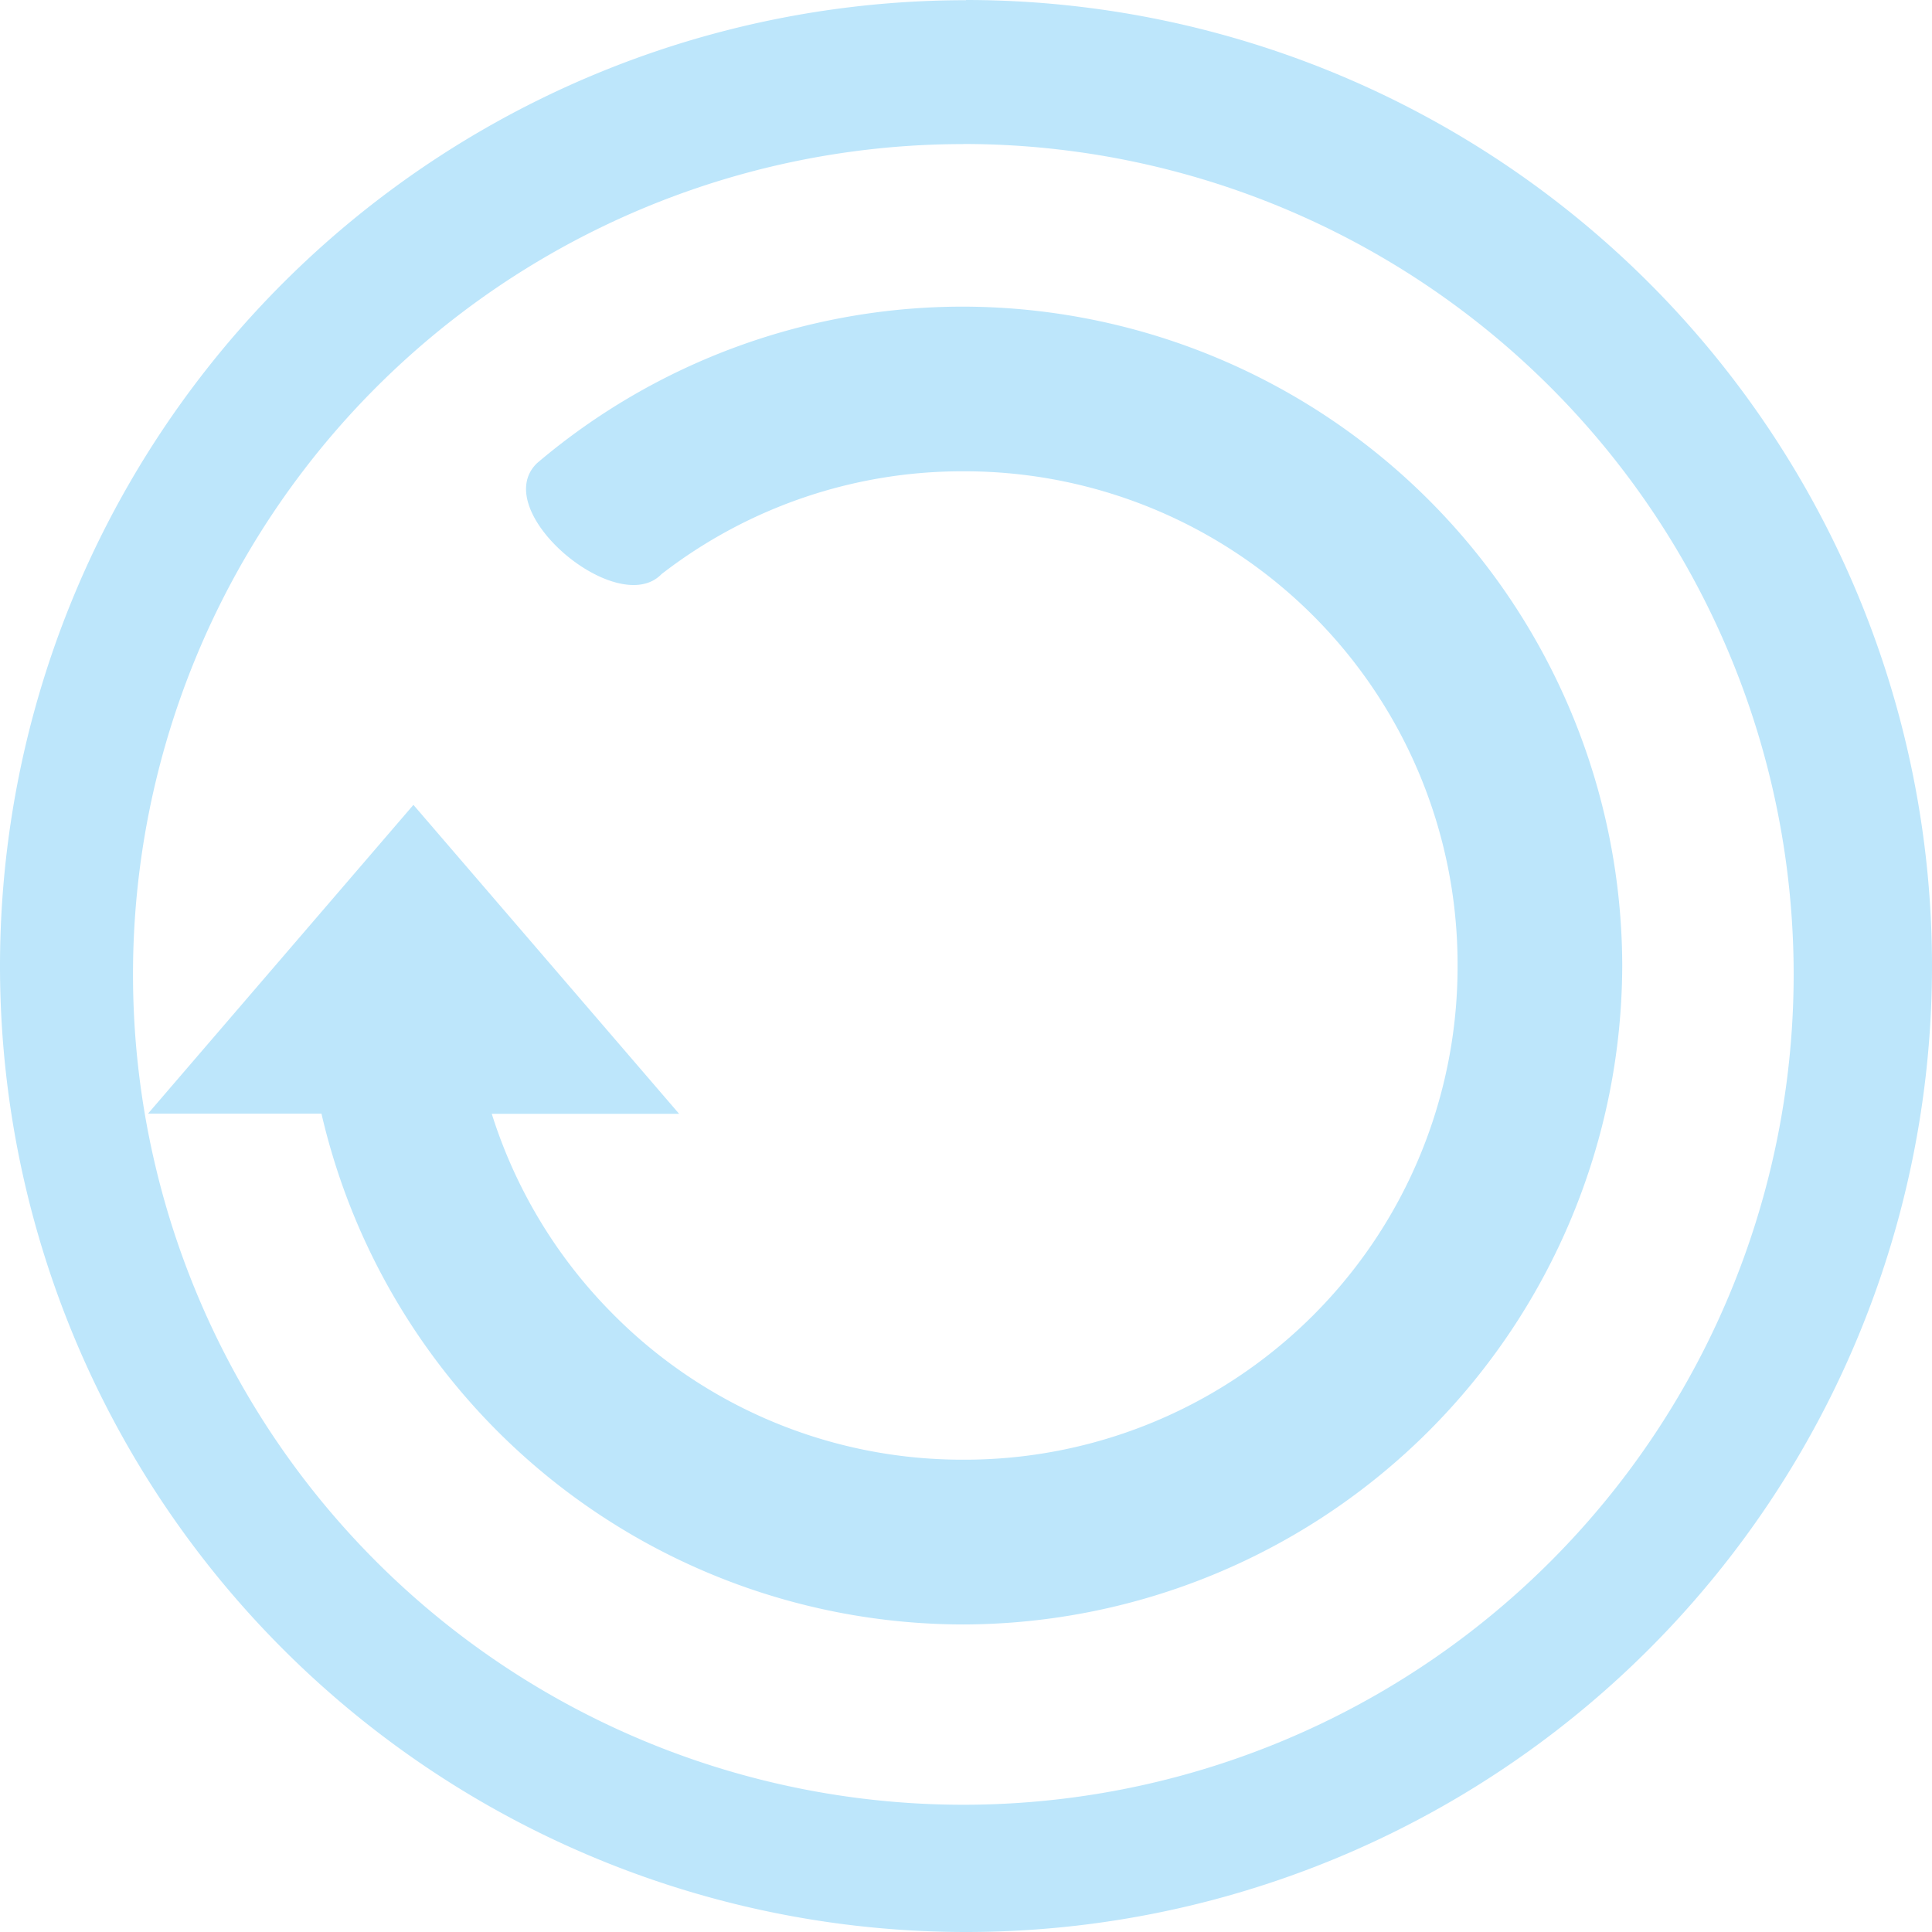 <?xml version="1.0" encoding="UTF-8" standalone="no"?>
<svg
   width="19.16"
   height="19.16"
   id="svg11"
   version="1.1"
   sodipodi:docname="update-high.svg"
   inkscape:version="0.92.4 (5da689c313, 2019-01-14)"
   xmlns:inkscape="http://www.inkscape.org/namespaces/inkscape"
   xmlns:sodipodi="http://sodipodi.sourceforge.net/DTD/sodipodi-0.dtd"
   xmlns="http://www.w3.org/2000/svg"
   xmlns:svg="http://www.w3.org/2000/svg"
   xmlns:rdf="http://www.w3.org/1999/02/22-rdf-syntax-ns#"
   xmlns:cc="http://creativecommons.org/ns#"
   xmlns:dc="http://purl.org/dc/elements/1.1/">
  <sodipodi:namedview
     pagecolor="#ffffff"
     bordercolor="#666666"
     borderopacity="1"
     objecttolerance="10"
     gridtolerance="10"
     guidetolerance="10"
     inkscape:pageopacity="0"
     inkscape:pageshadow="2"
     inkscape:window-width="1366"
     inkscape:window-height="711"
     id="namedview6"
     showgrid="false"
     inkscape:zoom="9.8333333"
     inkscape:cx="1.0677966"
     inkscape:cy="12"
     inkscape:window-x="0"
     inkscape:window-y="25"
     inkscape:window-maximized="1"
     inkscape:current-layer="svg11"
     inkscape:showpageshadow="0"
     inkscape:pagecheckerboard="0"
     inkscape:deskcolor="#d1d1d1" />
  <defs
     id="defs3">
    <style
       id="current-color-scheme" />
  </defs>
  <path
     d="M 9.58,0.002 A 9.58,9.58 0 0 0 -7.6293945e-8,9.582 9.58,9.58 0 0 0 9.58,19.16 9.58,9.58 0 0 0 19.16,9.582 9.58,9.58 0 0 0 9.58,-7.6293945e-8 Z m -0.027,1.426 A 8.235,8.235 0 0 1 17.788,9.663 8.235,8.235 0 0 1 9.553,17.898 a 8.235,8.235 0 0 1 -8.234,-8.235 8.235,8.235 0 0 1 8.234,-8.234 z m 0,1.613 a 6.519,6.519 0 0 0 -4.227,1.552 c -0.489,0.472 0.798,1.552 1.234,1.101 a 4.865,4.865 0 0 1 2.993,-1.02 4.889,4.889 0 0 1 4.902,4.9 4.889,4.889 0 0 1 -4.902,4.902 4.874,4.874 0 0 1 -3.465,-1.435 4.894,4.894 0 0 1 -1.211,-1.995 h 1.858 l -2.635,-3.064 -2.632,3.062 h 1.72 a 6.538,6.538 0 0 0 6.366,5.066 6.55,6.55 0 0 0 6.534,-6.535 6.548,6.548 0 0 0 -6.534,-6.534 z"
     id="path2-36-3"
     inkscape:connector-curvature="0"
     style="fill:#bde6fb;fill-opacity:1;stroke-width:1.523" />
</svg>
